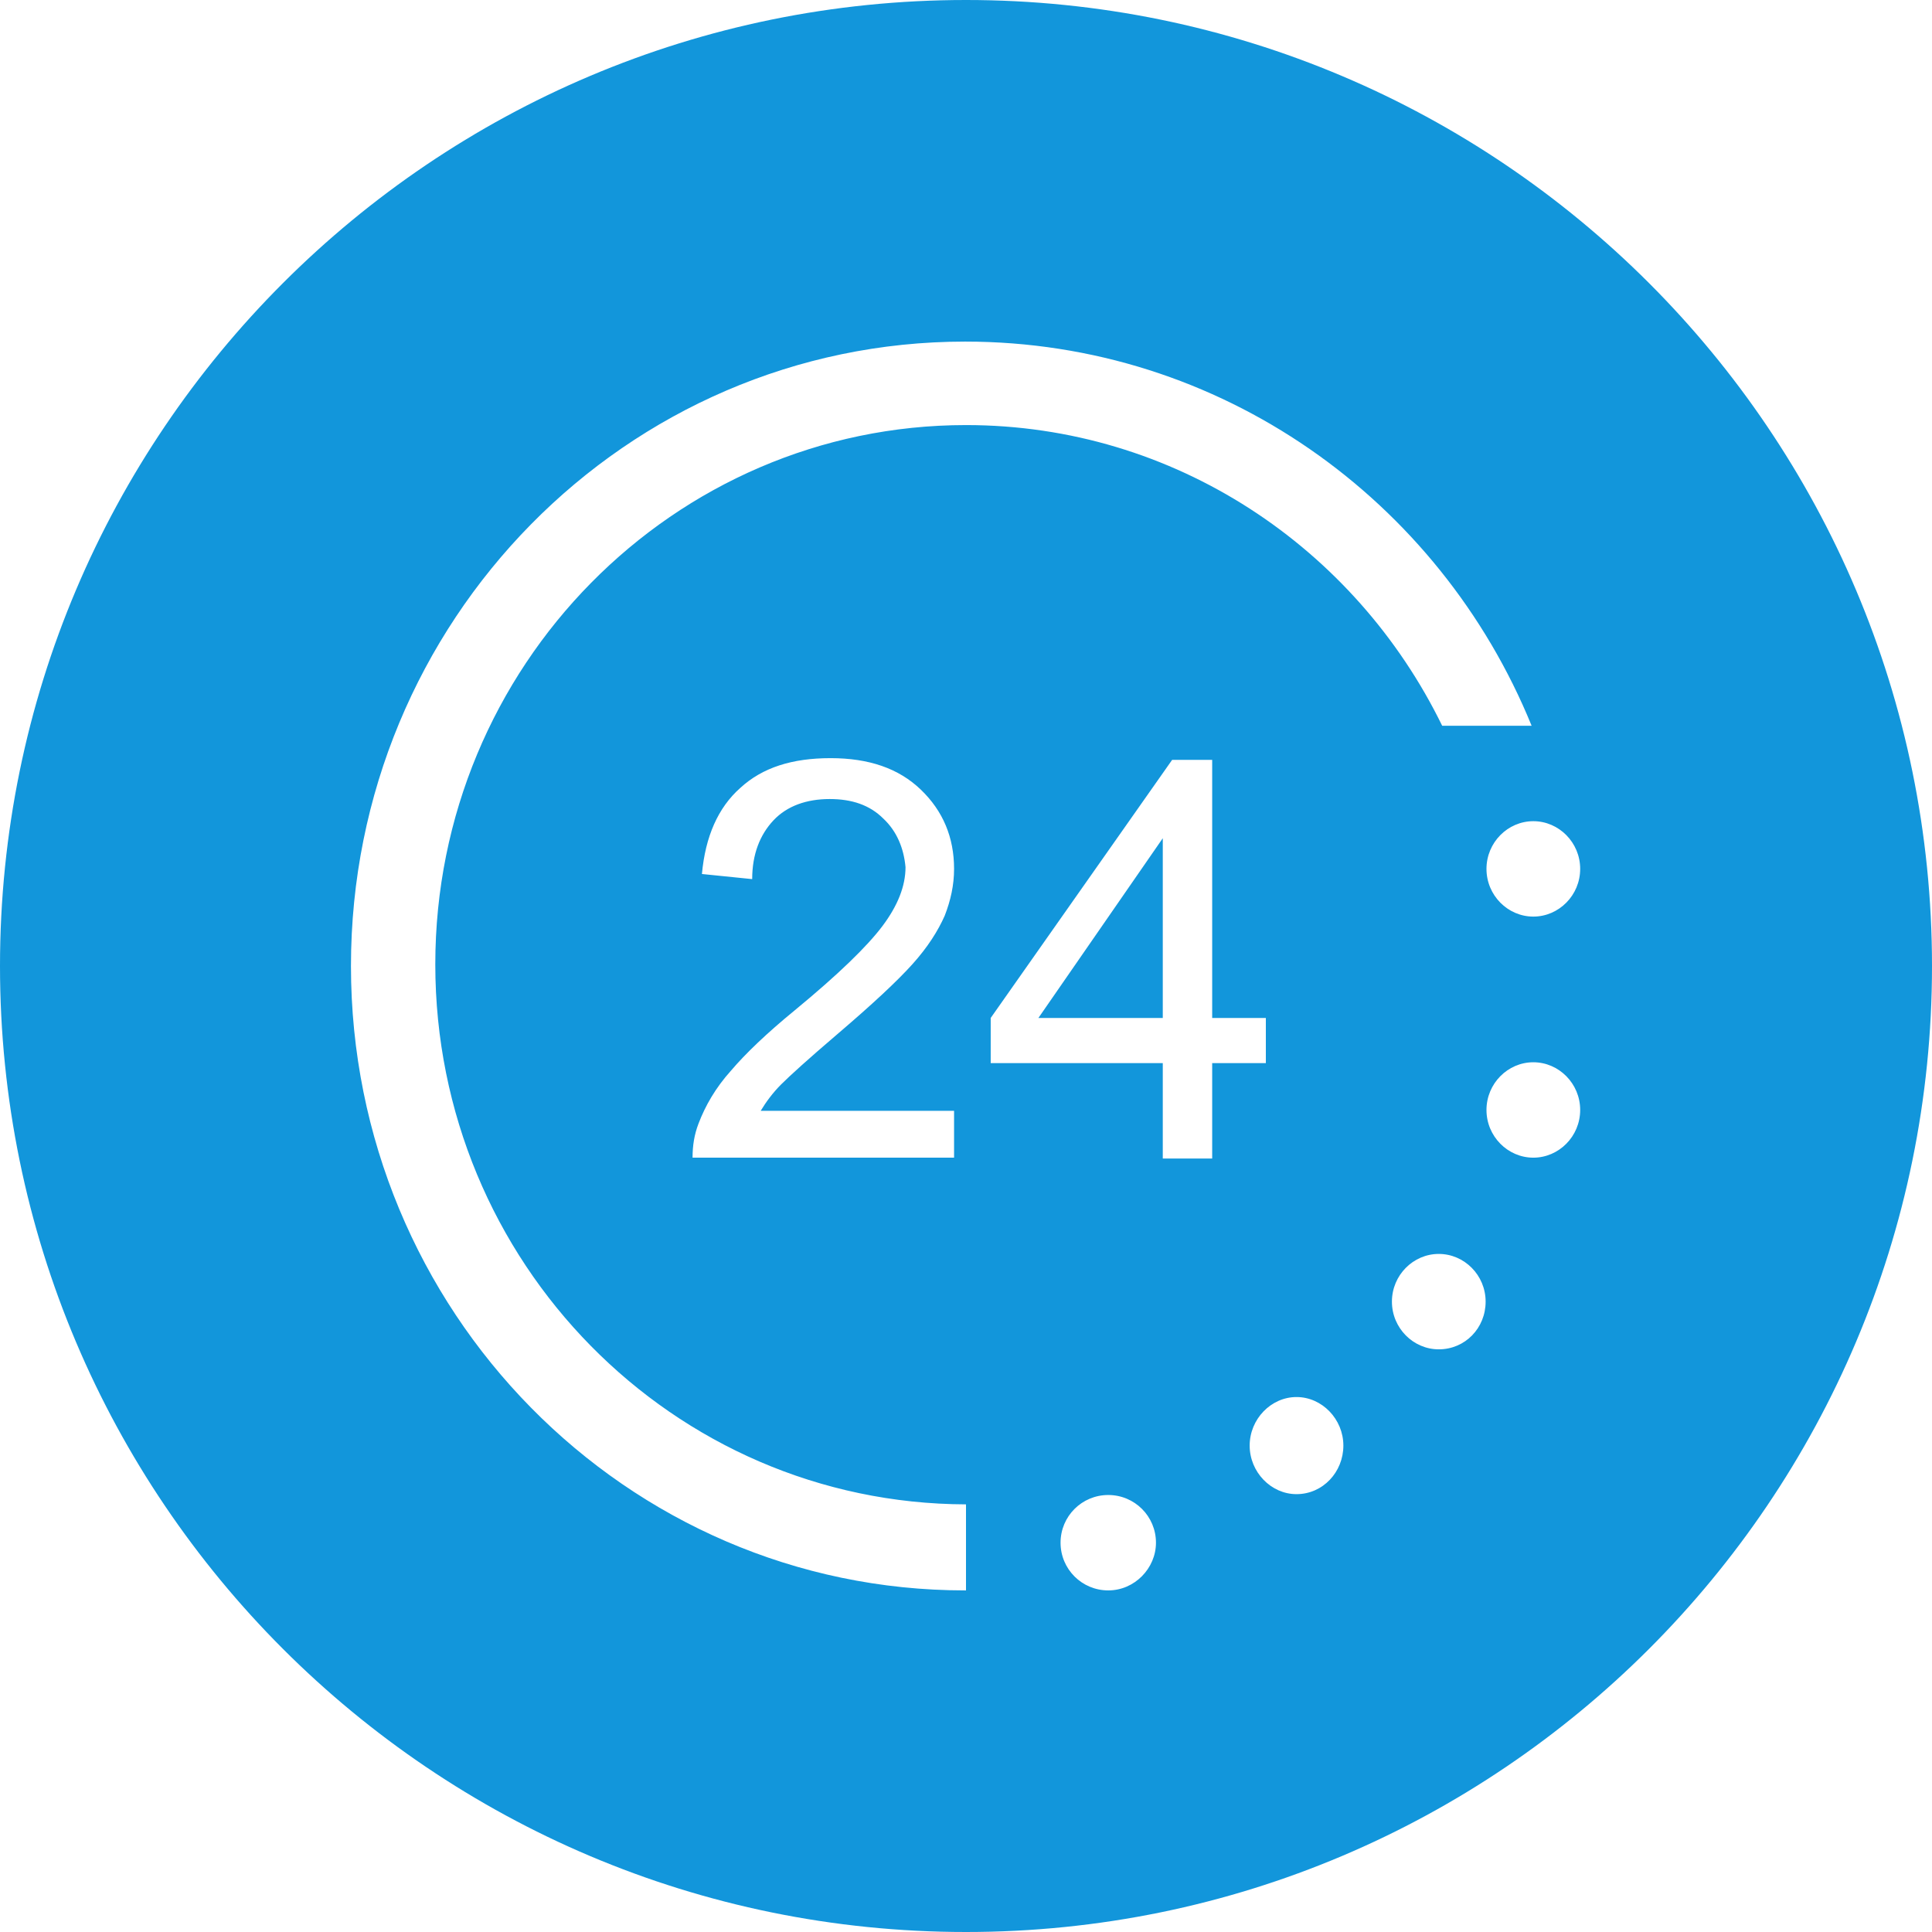 <?xml version="1.0" standalone="no"?><!DOCTYPE svg PUBLIC "-//W3C//DTD SVG 1.1//EN" "http://www.w3.org/Graphics/SVG/1.1/DTD/svg11.dtd"><svg t="1586332195997" class="icon" viewBox="0 0 1024 1024" version="1.1" xmlns="http://www.w3.org/2000/svg" p-id="49336" xmlns:xlink="http://www.w3.org/1999/xlink" width="200" height="200"><defs><style type="text/css"></style></defs><path d="M512 0C229.362 0 0 229.362 0 512s229.362 512 512 512S1024 794.638 1024 512 794.638 0 512 0z m-43.795 433.891c-7.224-7.224-16.705-10.384-28.444-10.384-12.19 0-22.575 3.612-29.799 11.287-7.224 7.675-11.287 18.06-11.287 31.153l-26.638-2.709c1.806-19.866 8.578-35.217 20.317-45.601C404.092 406.801 419.894 401.834 440.212 401.834s36.12 5.418 47.859 16.705c11.739 11.287 17.608 25.284 17.608 41.989 0 8.578-1.806 16.705-4.966 24.832-3.612 8.127-9.03 16.705-17.157 25.735-8.127 9.03-21.22 21.22-39.732 37.023-15.351 13.093-25.284 22.123-29.799 26.638s-8.127 9.481-10.836 13.996H505.679v24.832H367.069c0-6.321 0.903-12.19 3.16-18.06 3.612-9.481 9.03-18.963 17.157-27.993 7.675-9.03 18.963-19.866 33.862-32.056 23.026-18.963 38.377-33.862 46.504-44.698 8.127-10.836 12.19-21.22 12.19-31.153-0.903-9.933-4.515-18.963-11.739-25.735z m-237.489 77.206c0 158.025 125.968 285.799 281.284 286.25v45.601h-0.451c-179.697 0-325.531-148.092-325.531-330.949s145.834-330.949 325.531-330.949c135.45 0 251.485 83.979 300.247 203.626h-47.407c-46.053-94.363-141.771-159.379-252.388-159.379-154.864 0-281.284 127.774-281.284 285.799z m356.684 331.852c-13.996 0-25.284-11.287-25.284-25.284 0-13.996 11.287-25.284 25.284-25.284 13.996 0 25.284 11.287 25.284 25.284 0 13.545-11.287 25.284-25.284 25.284z m54.631-228.91h-25.735v-50.568h-91.203v-23.929l96.169-136.804h21.22v136.804h28.444v23.929h-28.444V614.039z m45.15 177.891c-13.545 0-24.832-11.739-24.832-25.735s11.287-25.735 24.832-25.735 24.832 11.739 24.832 25.735-10.836 25.735-24.832 25.735z m75.4-76.755c-13.545 0-24.832-11.287-24.832-25.284 0-13.996 11.287-25.284 24.832-25.284s24.832 11.287 24.832 25.284c0 13.996-10.836 25.284-24.832 25.284z m50.116-101.587c-13.545 0-24.832-11.287-24.832-25.284 0-13.996 11.287-25.284 24.832-25.284s24.832 11.287 24.832 25.284c0 13.996-11.287 25.284-24.832 25.284z m0-127.774c-13.545 0-24.832-11.287-24.832-25.284 0-13.996 11.287-25.284 24.832-25.284s24.832 11.287 24.832 25.284c0 13.996-11.287 25.284-24.832 25.284z" fill="#1296db" p-id="49337"></path><path d="M616.296 539.541V444.275l-65.919 95.266z" fill="#1296db" p-id="49338"></path></svg>